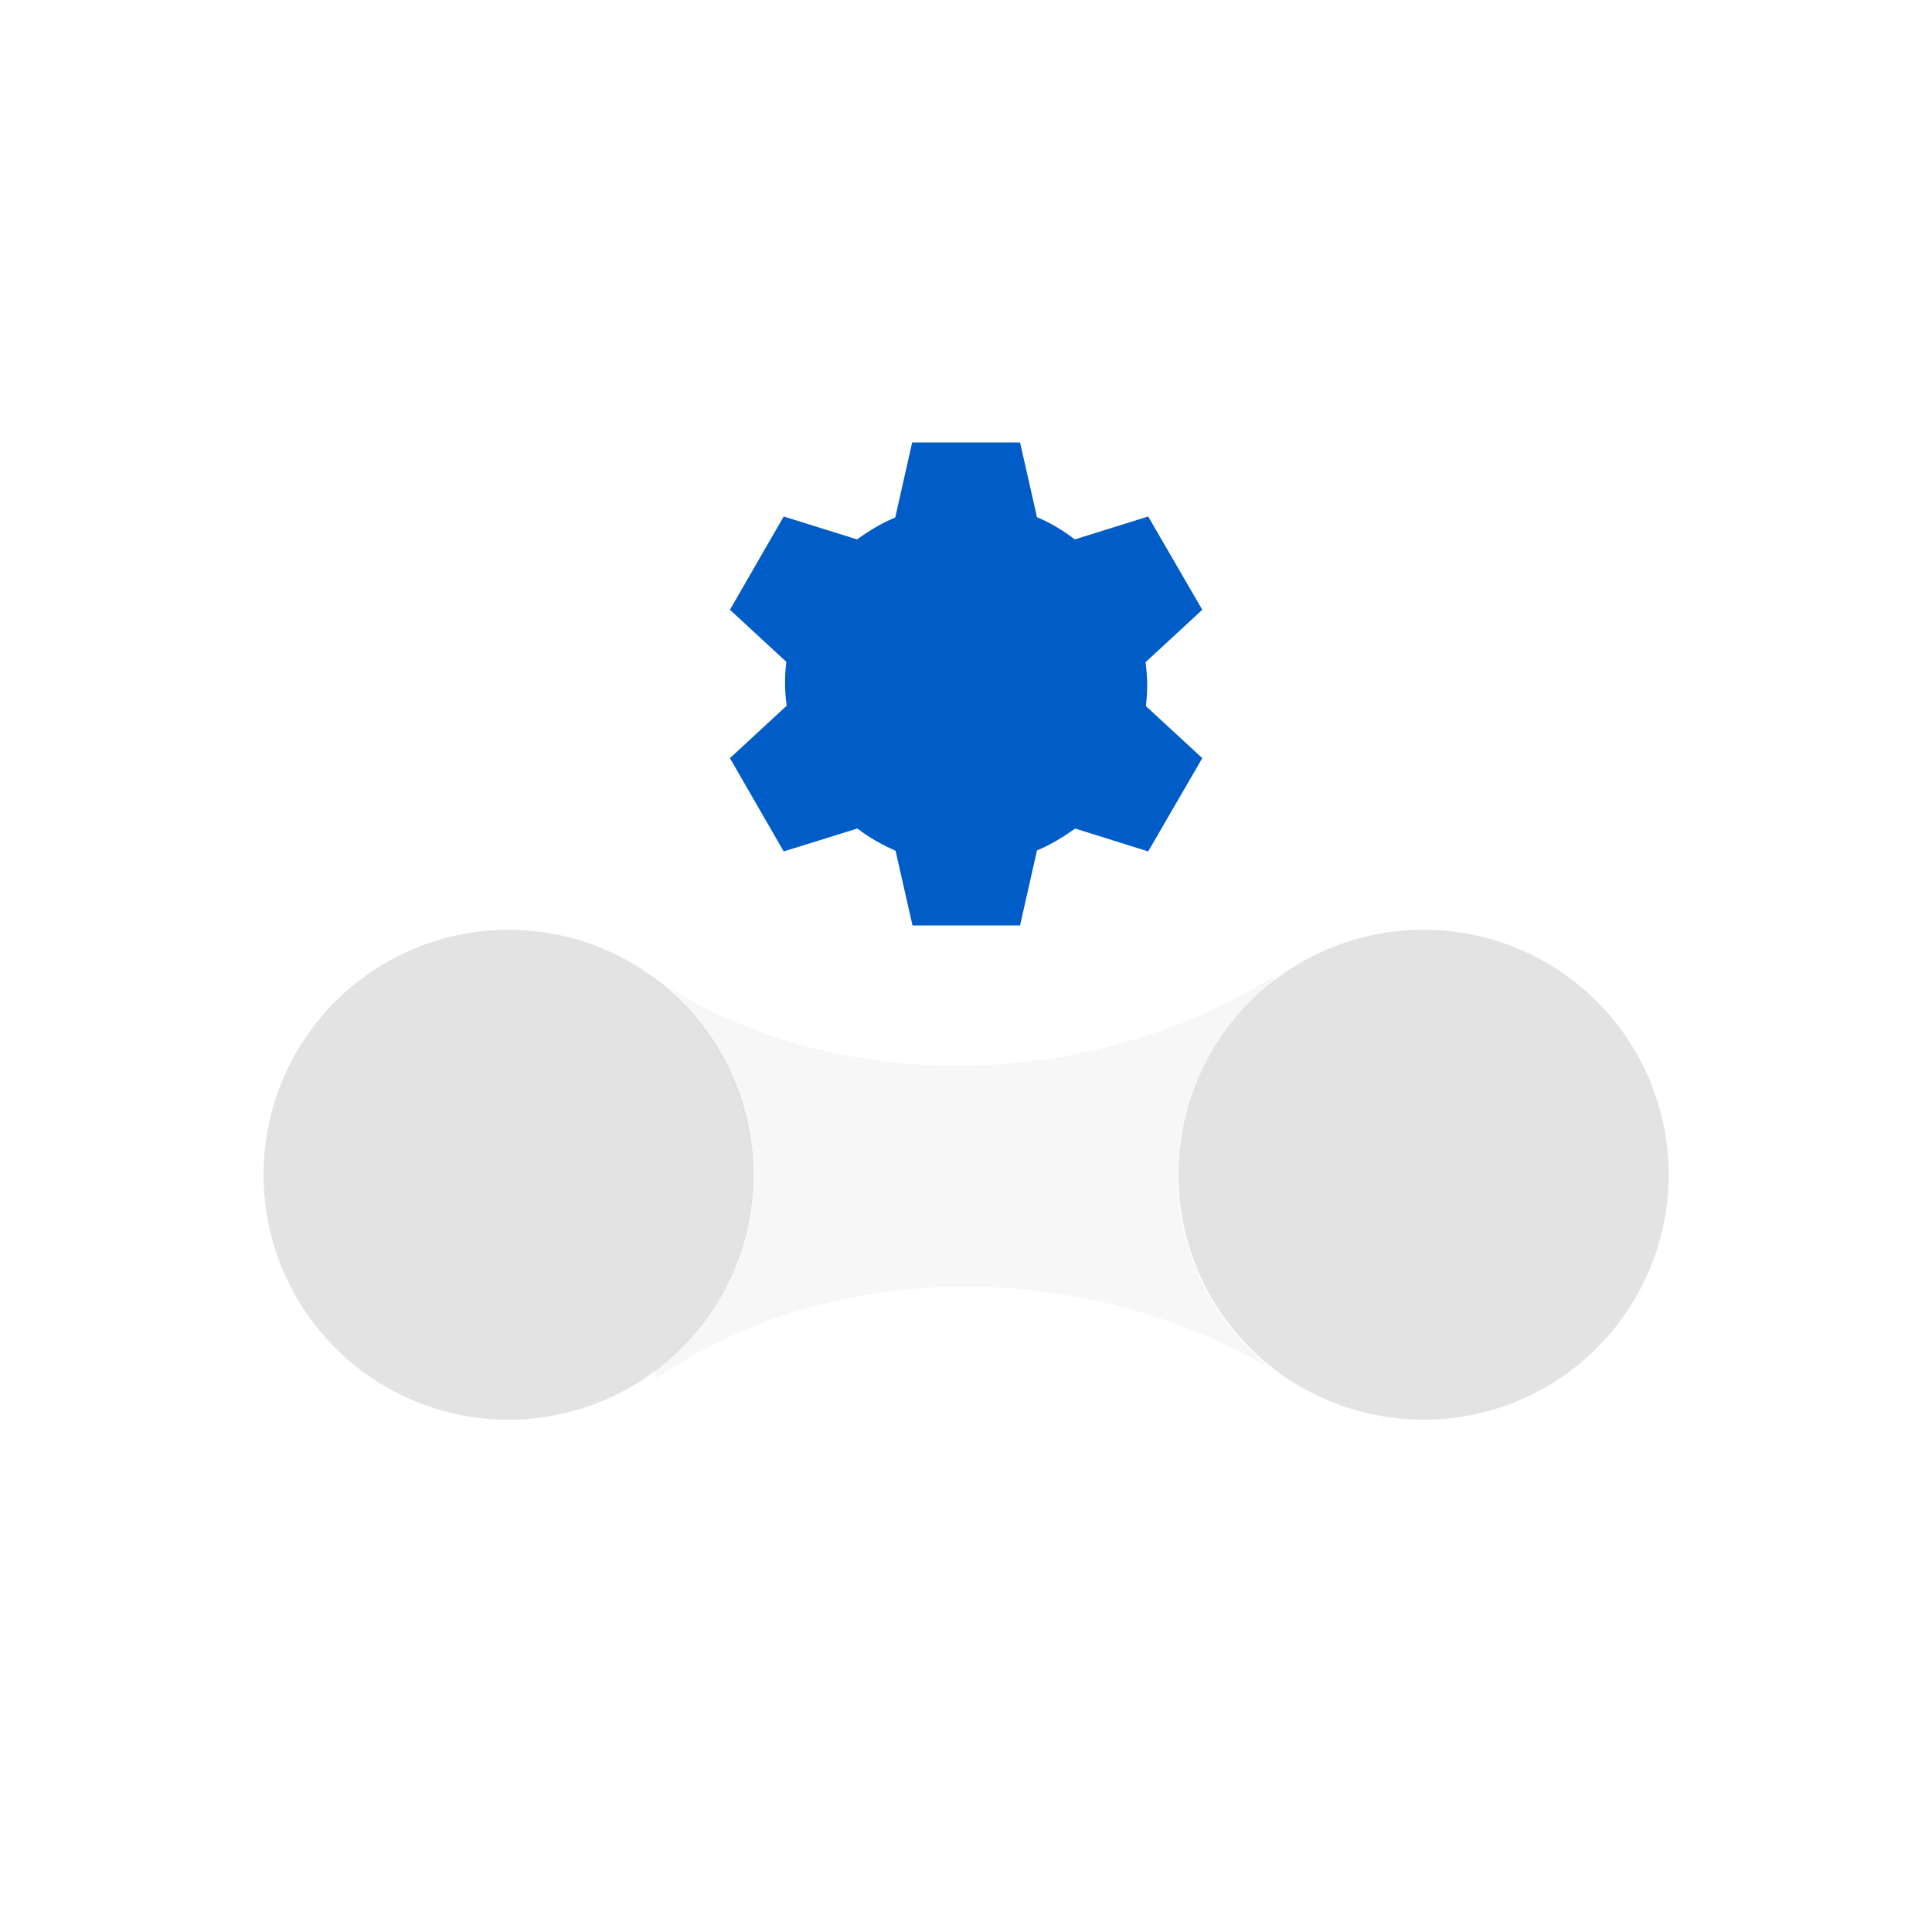 <?xml version="1.0" encoding="UTF-8" standalone="no"?>
<!-- Created with Inkscape (http://www.inkscape.org/) -->

<svg
   xmlns:dc="http://purl.org/dc/elements/1.1/"
   xmlns:cc="http://creativecommons.org/ns#"
   xmlns:rdf="http://www.w3.org/1999/02/22-rdf-syntax-ns#"
   xmlns:svg="http://www.w3.org/2000/svg"
   xmlns="http://www.w3.org/2000/svg"
   xmlns:sodipodi="http://sodipodi.sourceforge.net/DTD/sodipodi-0.dtd"
   xmlns:inkscape="http://www.inkscape.org/namespaces/inkscape"
   width="24"
   height="24"
   viewBox="0 0 6.35 6.35"
   version="1.1"
   id="svg8"
   inkscape:version="0.92+devel 15740 custom"
   sodipodi:docname="edit-clone.svg">
  <defs
     id="defs2" />
  <sodipodi:namedview
     id="base"
     pagecolor="#002466"
     bordercolor="#ffffff"
     borderopacity="0.322"
     inkscape:pageopacity="1"
     inkscape:pageshadow="2"
     inkscape:zoom="19.090909"
     inkscape:cx="10.999999"
     inkscape:cy="10.999998"
     inkscape:document-units="px"
     inkscape:current-layer="svg8"
     inkscape:document-rotation="0"
     showgrid="false"
     units="px"
     inkscape:pagecheckerboard="false"
     borderlayer="true"
     inkscape:showpageshadow="false"
     inkscape:window-width="1920"
     inkscape:window-height="1051"
     inkscape:window-x="0"
     inkscape:window-y="0"
     inkscape:window-maximized="1"
     inkscape:object-paths="true" />
  <g
     id="g4285"
     inkscape:label="#edit-clone"
     transform="scale(1.091)">
    <rect
       inkscape:label="#boundary"
       y="7.1911622e-08"
       x="7.1911622e-08"
       height="5.821"
       width="5.821"
       id="rect4280"
       style="display:inline;fill:none;stroke-width:0.788;stroke-linecap:round" />
    <path
       inkscape:label="#1"
       inkscape:connector-curvature="0"
       id="circle4266"
       d="M 1.532,2.801 A 0.738,0.738 0 0 0 0.794,3.539 0.738,0.738 0 0 0 1.532,4.277 0.738,0.738 0 0 0 2.27,3.539 0.738,0.738 0 0 0 1.532,2.801 Z m 2.757,0 A 0.738,0.738 0 0 0 3.55,3.539 0.738,0.738 0 0 0 4.289,4.277 0.738,0.738 0 0 0 5.027,3.539 0.738,0.738 0 0 0 4.289,2.801 Z"
       style="opacity:0.6;fill:#d0d0d0;stroke-width:0.192;stroke-linecap:round" />
    <path
       style="opacity:0.173;fill:#d0d0d0;stroke:none;stroke-width:0.192px;stroke-linecap:butt;stroke-linejoin:miter;stroke-opacity:1"
       d="m 1.947,2.93 v 0.006 a 0.738,0.738 0 0 1 0.319,0.607 0.738,0.738 0 0 1 -0.292,0.586 l 7.491e-4,0.026 C 2.503,3.786 3.271,3.789 3.839,4.13 A 0.738,0.738 0 0 1 3.547,3.543 0.738,0.738 0 0 1 3.838,2.957 L 3.838,2.941 C 3.268,3.299 2.483,3.306 1.947,2.93 Z"
       id="path4293"
       inkscape:connector-curvature="0"
       inkscape:label="#3" />
    <path
       inkscape:label="#"
       id="path5737"
       d="m 2.748,1.333 -0.051,0.226 c -0.041,0.017 -0.079,0.04 -0.115,0.066 L 2.361,1.556 2.199,1.837 2.369,1.994 c -0.003,0.022 -0.004,0.044 -0.004,0.066 2.047e-4,0.022 0.002,0.044 0.005,0.066 L 2.199,2.284 2.361,2.565 2.583,2.496 c 0.035,0.027 0.074,0.049 0.115,0.067 l 0.051,0.225 H 3.073 L 3.124,2.562 c 0.041,-0.017 0.079,-0.04 0.115,-0.066 L 3.459,2.565 3.622,2.284 3.452,2.127 c 0.003,-0.022 0.004,-0.044 0.004,-0.066 -2.047e-4,-0.022 -0.002,-0.044 -0.005,-0.066 L 3.622,1.837 3.459,1.556 3.238,1.625 C 3.203,1.598 3.164,1.575 3.124,1.558 L 3.073,1.333 Z"
       style="fill:#005cc7;stroke-width:0.06"
       inkscape:connector-curvature="0"
       sodipodi:nodetypes="ccccccccccccccccccccccccccc" />
  </g>
</svg>
